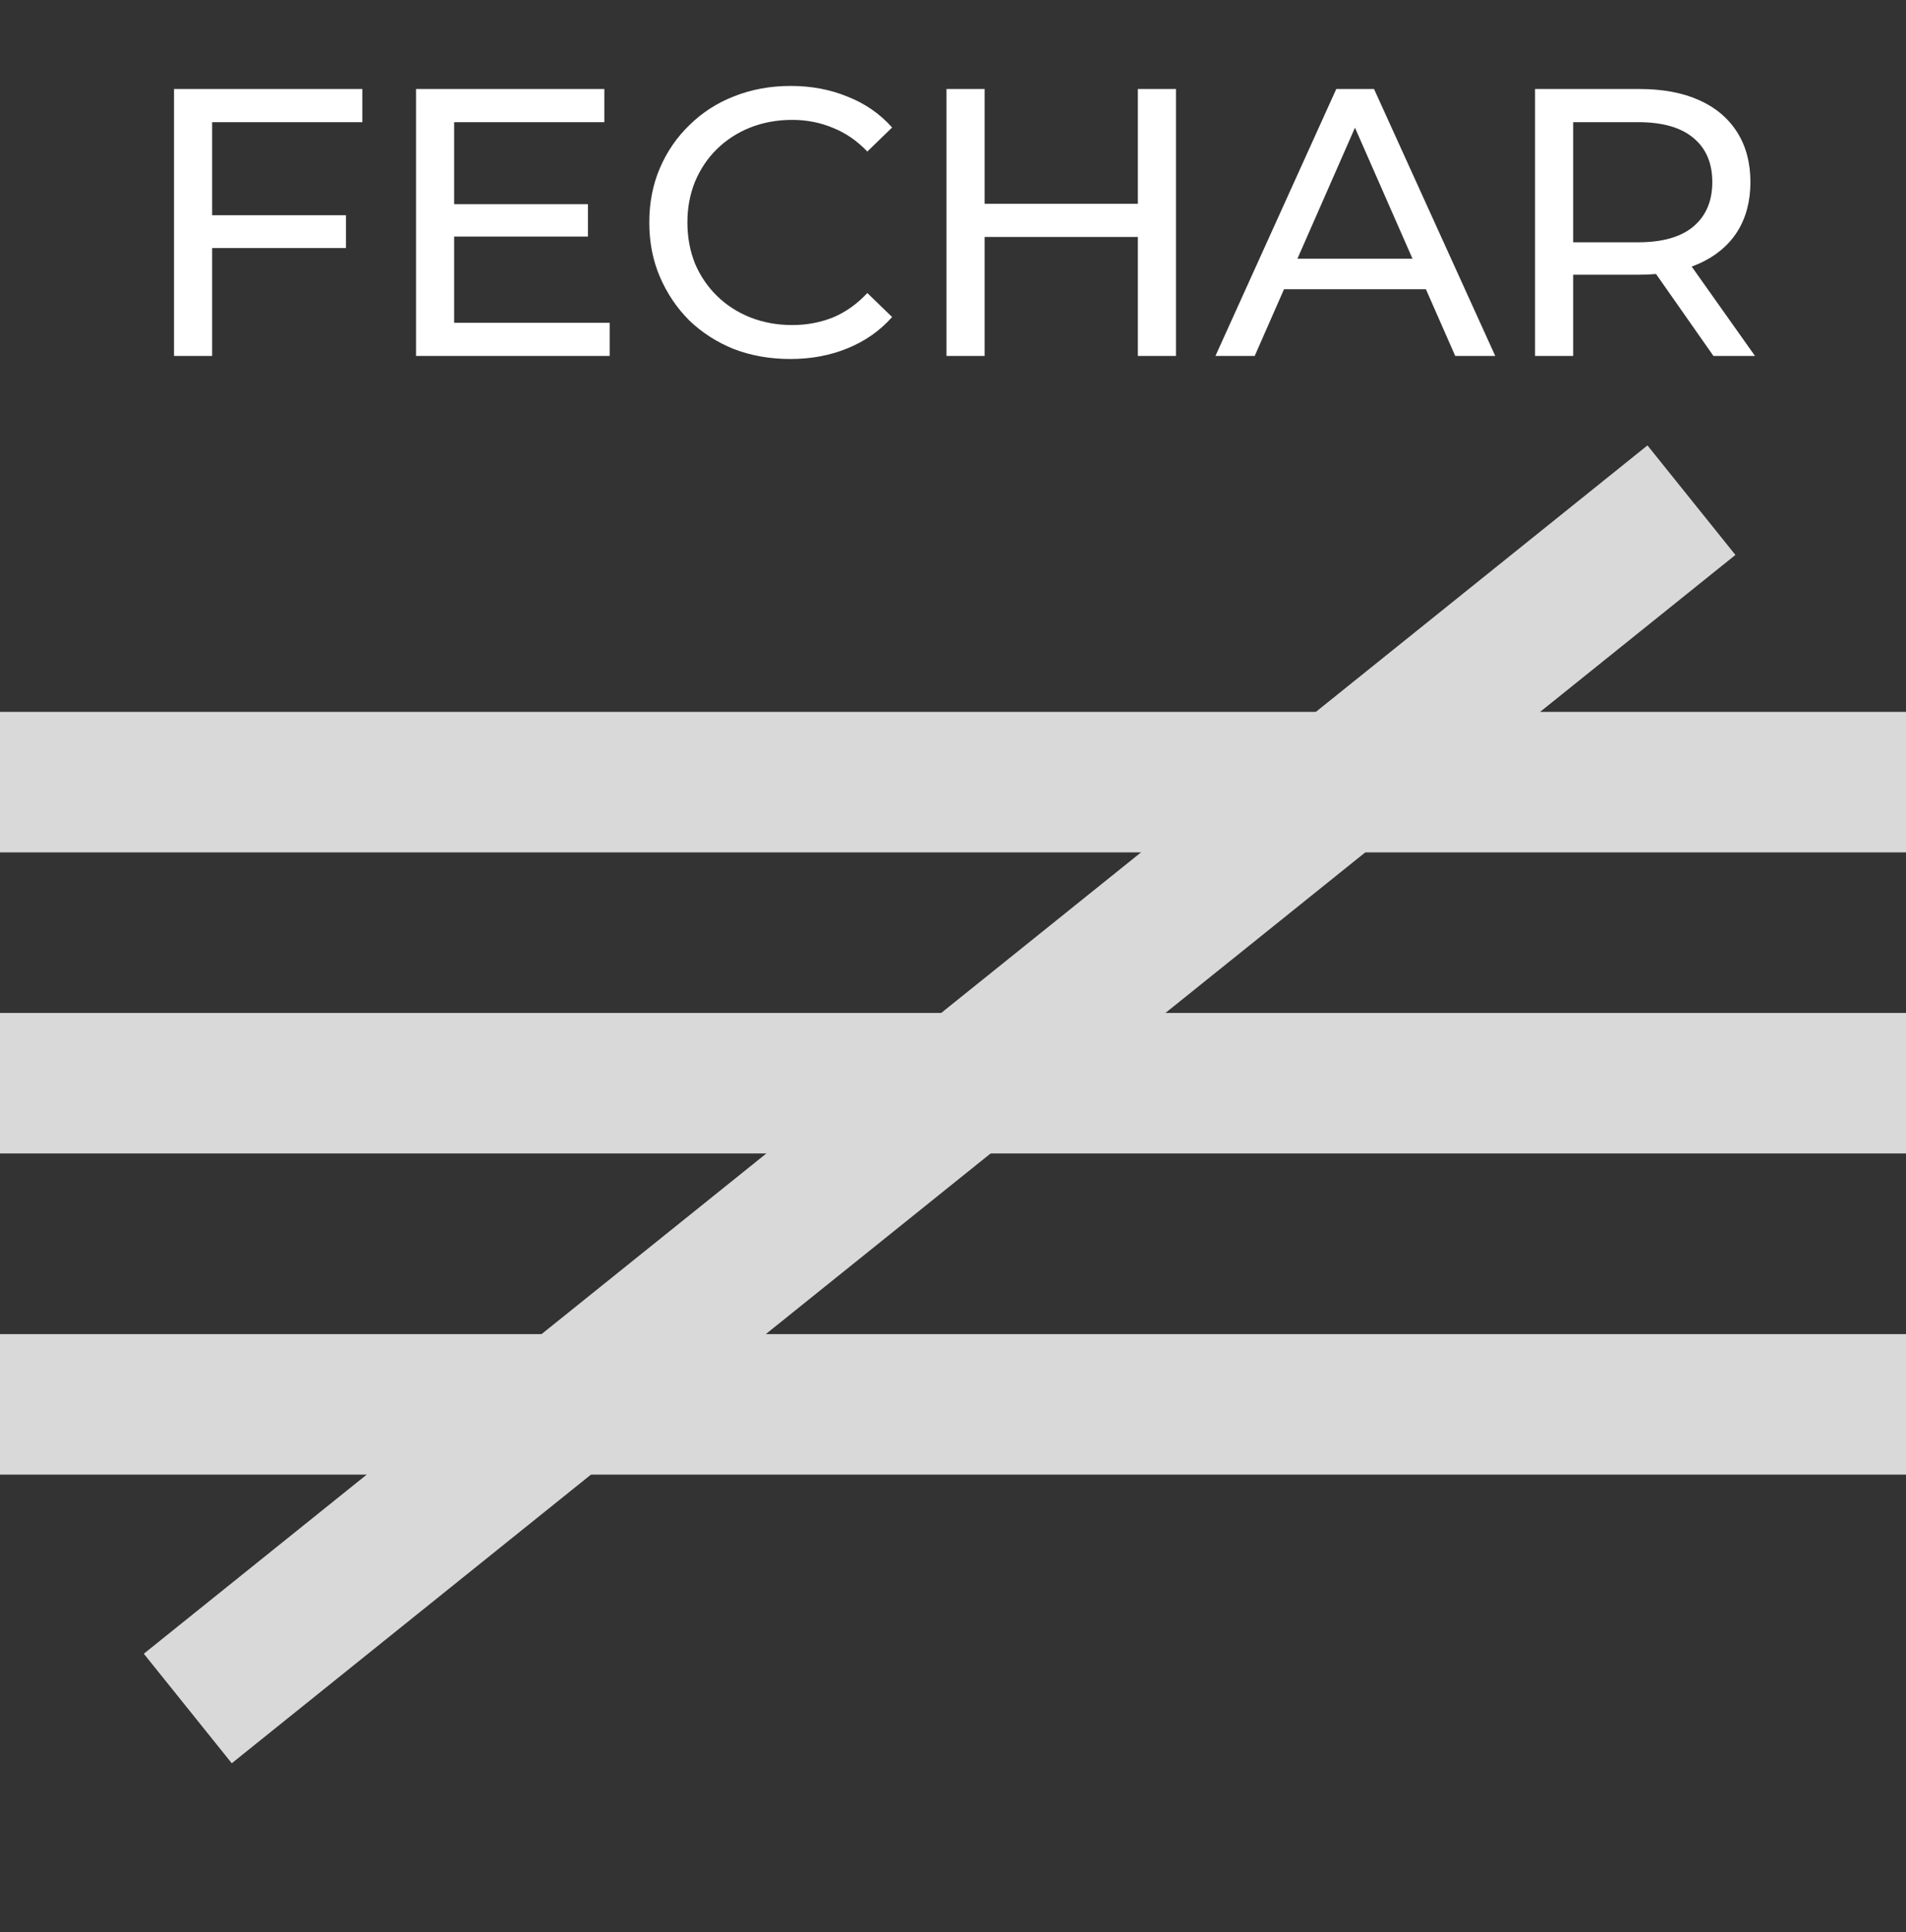 <svg width="75" height="76" viewBox="0 0 75 76" fill="none" xmlns="http://www.w3.org/2000/svg">
<rect x="0" y="0" width="75" height="76" fill="#333333" stroke="none"/>
<rect y="28" width="75" height="5.526" fill="#D9D9D9"/>
<rect y="39.842" width="75" height="5.526" fill="#D9D9D9"/>
<rect y="52.474" width="75" height="5.526" fill="#D9D9D9"/>
<rect x="5.659" y="65.045" width="75.892" height="5.526" transform="rotate(-38.773 5.659 65.045)" fill="#D9D9D9"/>
<path d="M8.198 8.465H13.613V9.755H8.198V8.465ZM8.348 14H6.848V3.5H14.258V4.805H8.348V14ZM17.735 8.03H23.135V9.305H17.735V8.03ZM17.87 12.695H23.99V14H16.37V3.5H23.78V4.805H17.87V12.695ZM31.099 14.12C30.299 14.12 29.559 13.99 28.879 13.73C28.209 13.46 27.624 13.085 27.124 12.605C26.634 12.115 26.249 11.545 25.969 10.895C25.689 10.245 25.549 9.53 25.549 8.75C25.549 7.97 25.689 7.255 25.969 6.605C26.249 5.955 26.639 5.39 27.139 4.91C27.639 4.42 28.224 4.045 28.894 3.785C29.574 3.515 30.314 3.38 31.114 3.38C31.924 3.38 32.669 3.52 33.349 3.8C34.039 4.07 34.624 4.475 35.104 5.015L34.129 5.96C33.729 5.54 33.279 5.23 32.779 5.03C32.279 4.82 31.744 4.715 31.174 4.715C30.584 4.715 30.034 4.815 29.524 5.015C29.024 5.215 28.589 5.495 28.219 5.855C27.849 6.215 27.559 6.645 27.349 7.145C27.149 7.635 27.049 8.17 27.049 8.75C27.049 9.33 27.149 9.87 27.349 10.37C27.559 10.86 27.849 11.285 28.219 11.645C28.589 12.005 29.024 12.285 29.524 12.485C30.034 12.685 30.584 12.785 31.174 12.785C31.744 12.785 32.279 12.685 32.779 12.485C33.279 12.275 33.729 11.955 34.129 11.525L35.104 12.47C34.624 13.01 34.039 13.42 33.349 13.7C32.669 13.98 31.919 14.12 31.099 14.12ZM44.774 3.5H46.274V14H44.774V3.5ZM38.744 14H37.244V3.5H38.744V14ZM44.909 9.32H38.594V8.015H44.909V9.32ZM47.827 14L52.582 3.5H54.067L58.837 14H57.262L53.017 4.34H53.617L49.372 14H47.827ZM49.852 11.375L50.257 10.175H56.167L56.602 11.375H49.852ZM60.403 14V3.5H64.498C65.418 3.5 66.203 3.645 66.853 3.935C67.503 4.225 68.003 4.645 68.353 5.195C68.703 5.745 68.878 6.4 68.878 7.16C68.878 7.92 68.703 8.575 68.353 9.125C68.003 9.665 67.503 10.08 66.853 10.37C66.203 10.66 65.418 10.805 64.498 10.805H61.228L61.903 10.115V14H60.403ZM67.423 14L64.753 10.19H66.358L69.058 14H67.423ZM61.903 10.265L61.228 9.53H64.453C65.413 9.53 66.138 9.325 66.628 8.915C67.128 8.495 67.378 7.91 67.378 7.16C67.378 6.41 67.128 5.83 66.628 5.42C66.138 5.01 65.413 4.805 64.453 4.805H61.228L61.903 4.055V10.265Z" fill="white"/>
</svg>
